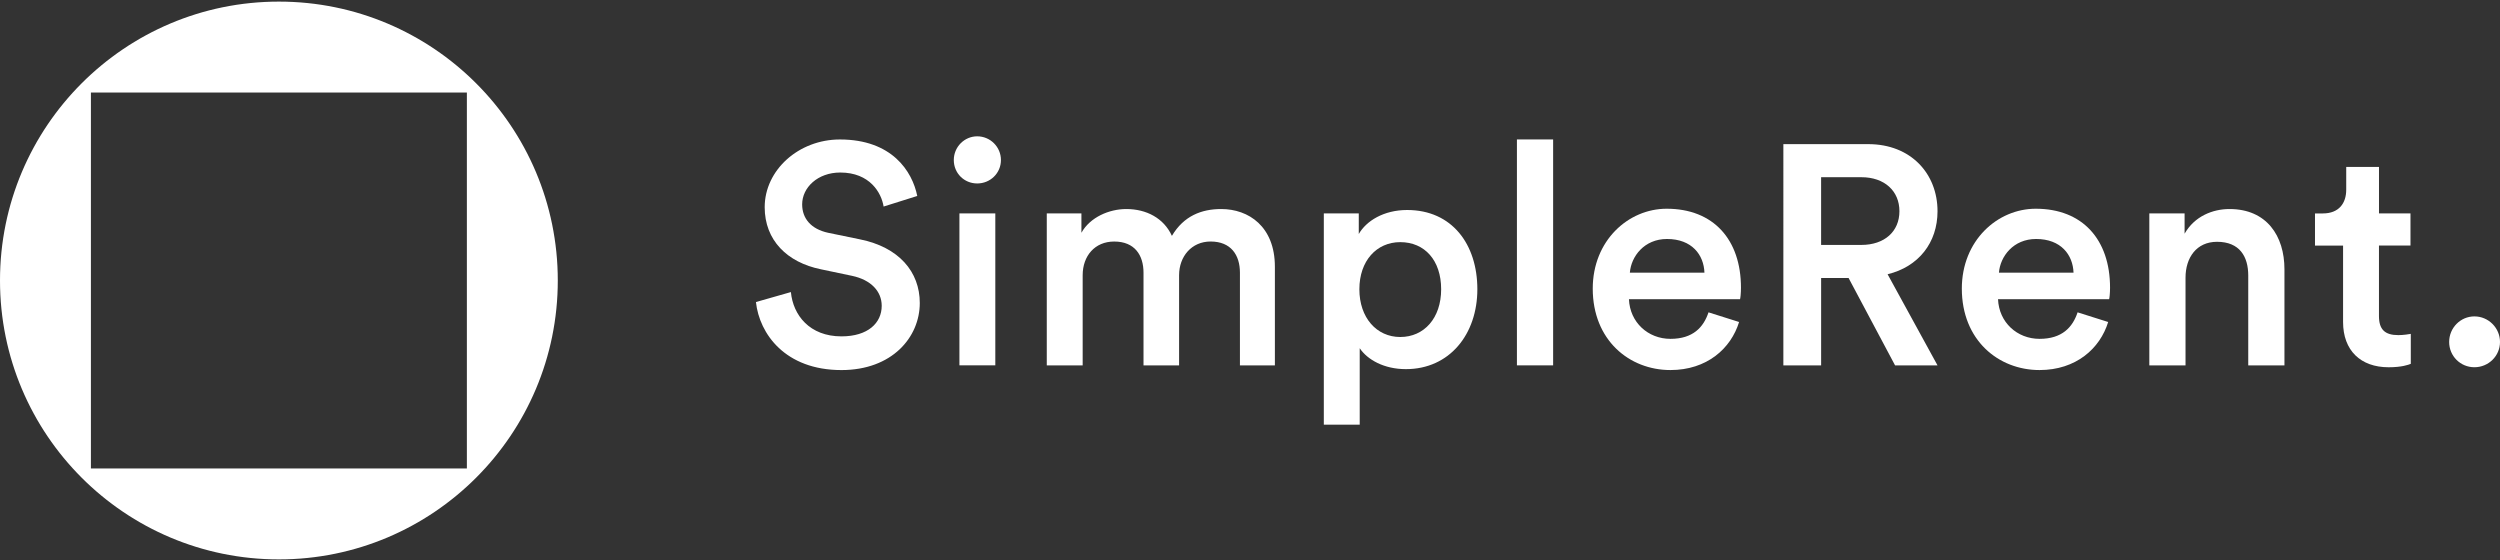 <?xml version="1.0" encoding="UTF-8"?><svg id="Layer_1" xmlns="http://www.w3.org/2000/svg" viewBox="0 0 1040 233"><rect x="0" y="0" width="1040" height="233" fill="#333333" stroke="none"/><defs><style>.cls-1{fill:#fff;}</style></defs><g><path class="cls-1" d="M367.58,85.92c-.91-5.71-5.71-14.15-18.04-14.15-9.35,0-15.84,6.23-15.84,13.24,0,5.84,3.63,10.26,10.77,11.82l13.24,2.73c16.23,3.25,24.92,13.5,24.92,26.48,0,14.28-11.55,27.91-32.59,27.91-23.37,0-34.14-15.06-35.57-28.3l14.54-4.15c.91,9.61,7.79,18.43,21.03,18.43,11.03,0,16.75-5.58,16.75-12.72,0-5.97-4.41-10.78-12.33-12.46l-12.98-2.73c-14.02-2.86-23.37-12.07-23.37-25.83,0-15.45,14.15-28.17,31.28-28.17,21.68,0,30.12,13.24,32.19,23.5l-14.02,4.41Z"/><path class="cls-1" d="M406.52,56.71c5.45,0,9.87,4.42,9.87,9.87s-4.42,9.74-9.87,9.74-9.74-4.28-9.74-9.74,4.41-9.87,9.74-9.87Zm-7.4,95.28v-63.22h14.93v63.22h-14.93Z"/><path class="cls-1" d="M435.46,152v-63.22h14.41v8.05c3.63-6.49,11.55-9.87,18.69-9.87,8.31,0,15.58,3.77,18.95,11.16,4.93-8.31,12.33-11.16,20.51-11.16,11.42,0,22.33,7.27,22.33,24.02v41.02h-14.54v-38.55c0-7.4-3.77-12.98-12.2-12.98-7.92,0-13.11,6.23-13.11,14.02v37.52h-14.8v-38.55c0-7.27-3.63-12.98-12.2-12.98-8.05,0-13.11,5.97-13.11,14.02v37.52h-14.93Z"/><path class="cls-1" d="M550.71,176.67V88.78h14.54v8.57c3.12-5.45,10.39-9.99,20.12-9.99,18.69,0,29.21,14.28,29.21,32.97s-11.55,33.23-29.73,33.23c-9.09,0-15.97-3.9-19.21-8.7v31.81h-14.93Zm31.8-75.94c-9.87,0-17.01,7.79-17.01,19.6s7.14,19.86,17.01,19.86,17.01-7.79,17.01-19.86-6.88-19.6-17.01-19.6Z"/><path class="cls-1" d="M631.04,152V58.01h15.06v93.98h-15.06Z"/><path class="cls-1" d="M723.46,133.95c-3.38,11.03-13.37,19.99-28.56,19.99-17.14,0-32.32-12.46-32.32-33.88,0-19.99,14.8-33.23,30.76-33.23,19.47,0,30.9,12.85,30.9,32.84,0,2.47-.26,4.54-.39,4.8h-46.21c.39,9.61,7.92,16.49,17.27,16.49s13.76-4.8,15.83-11.03l12.72,4.02Zm-14.41-20.51c-.26-7.4-5.19-14.02-15.58-14.02-9.48,0-14.93,7.27-15.45,14.02h31.03Z"/><path class="cls-1" d="M769.01,115.65h-11.42v36.35h-15.71V59.96h35.31c17.78,0,28.82,12.33,28.82,27.91,0,13.11-7.92,23.11-20.77,26.22l20.77,37.91h-17.66l-19.34-36.35Zm5.32-13.76c9.61,0,15.83-5.58,15.83-14.02s-6.23-14.15-15.83-14.15h-16.75v28.17h16.75Z"/><path class="cls-1" d="M877,133.95c-3.38,11.03-13.37,19.99-28.56,19.99-17.14,0-32.32-12.46-32.32-33.88,0-19.99,14.8-33.23,30.76-33.23,19.47,0,30.9,12.85,30.9,32.84,0,2.47-.26,4.54-.39,4.8h-46.21c.39,9.61,7.92,16.49,17.27,16.49s13.76-4.8,15.83-11.03l12.72,4.02Zm-14.41-20.51c-.26-7.4-5.19-14.02-15.58-14.02-9.48,0-14.93,7.27-15.45,14.02h31.03Z"/><path class="cls-1" d="M909.18,152h-15.06v-63.22h14.67v8.44c4.15-7.27,11.68-10.26,18.69-10.26,15.45,0,22.85,11.16,22.85,25.06v39.98h-15.06v-37.39c0-7.79-3.51-14.02-12.98-14.02-8.57,0-13.11,6.62-13.11,14.93v36.48Z"/><path class="cls-1" d="M989.65,88.78h13.11v13.37h-13.11v29.34c0,5.58,2.46,7.92,8.05,7.92,2.08,0,4.54-.39,5.19-.52v12.46c-.91,.39-3.77,1.43-9.22,1.43-11.68,0-18.95-7.01-18.95-18.82v-31.8h-11.68v-13.37h3.25c6.75,0,9.74-4.28,9.74-9.87v-9.47h13.63v19.34Z"/><path class="cls-1" d="M1029.36,131.62c5.84,0,10.64,4.8,10.64,10.64s-4.8,10.51-10.64,10.51-10.51-4.67-10.51-10.51,4.67-10.64,10.51-10.64Z"/></g><path class="cls-1" d="M116.02,.67C51.94,.67,0,52.61,0,116.69s51.94,116.02,116.02,116.02,116.02-51.94,116.02-116.02S180.1,.67,116.02,.67Zm78.2,194.22H37.82V38.49H194.22V194.89Z"/></svg>